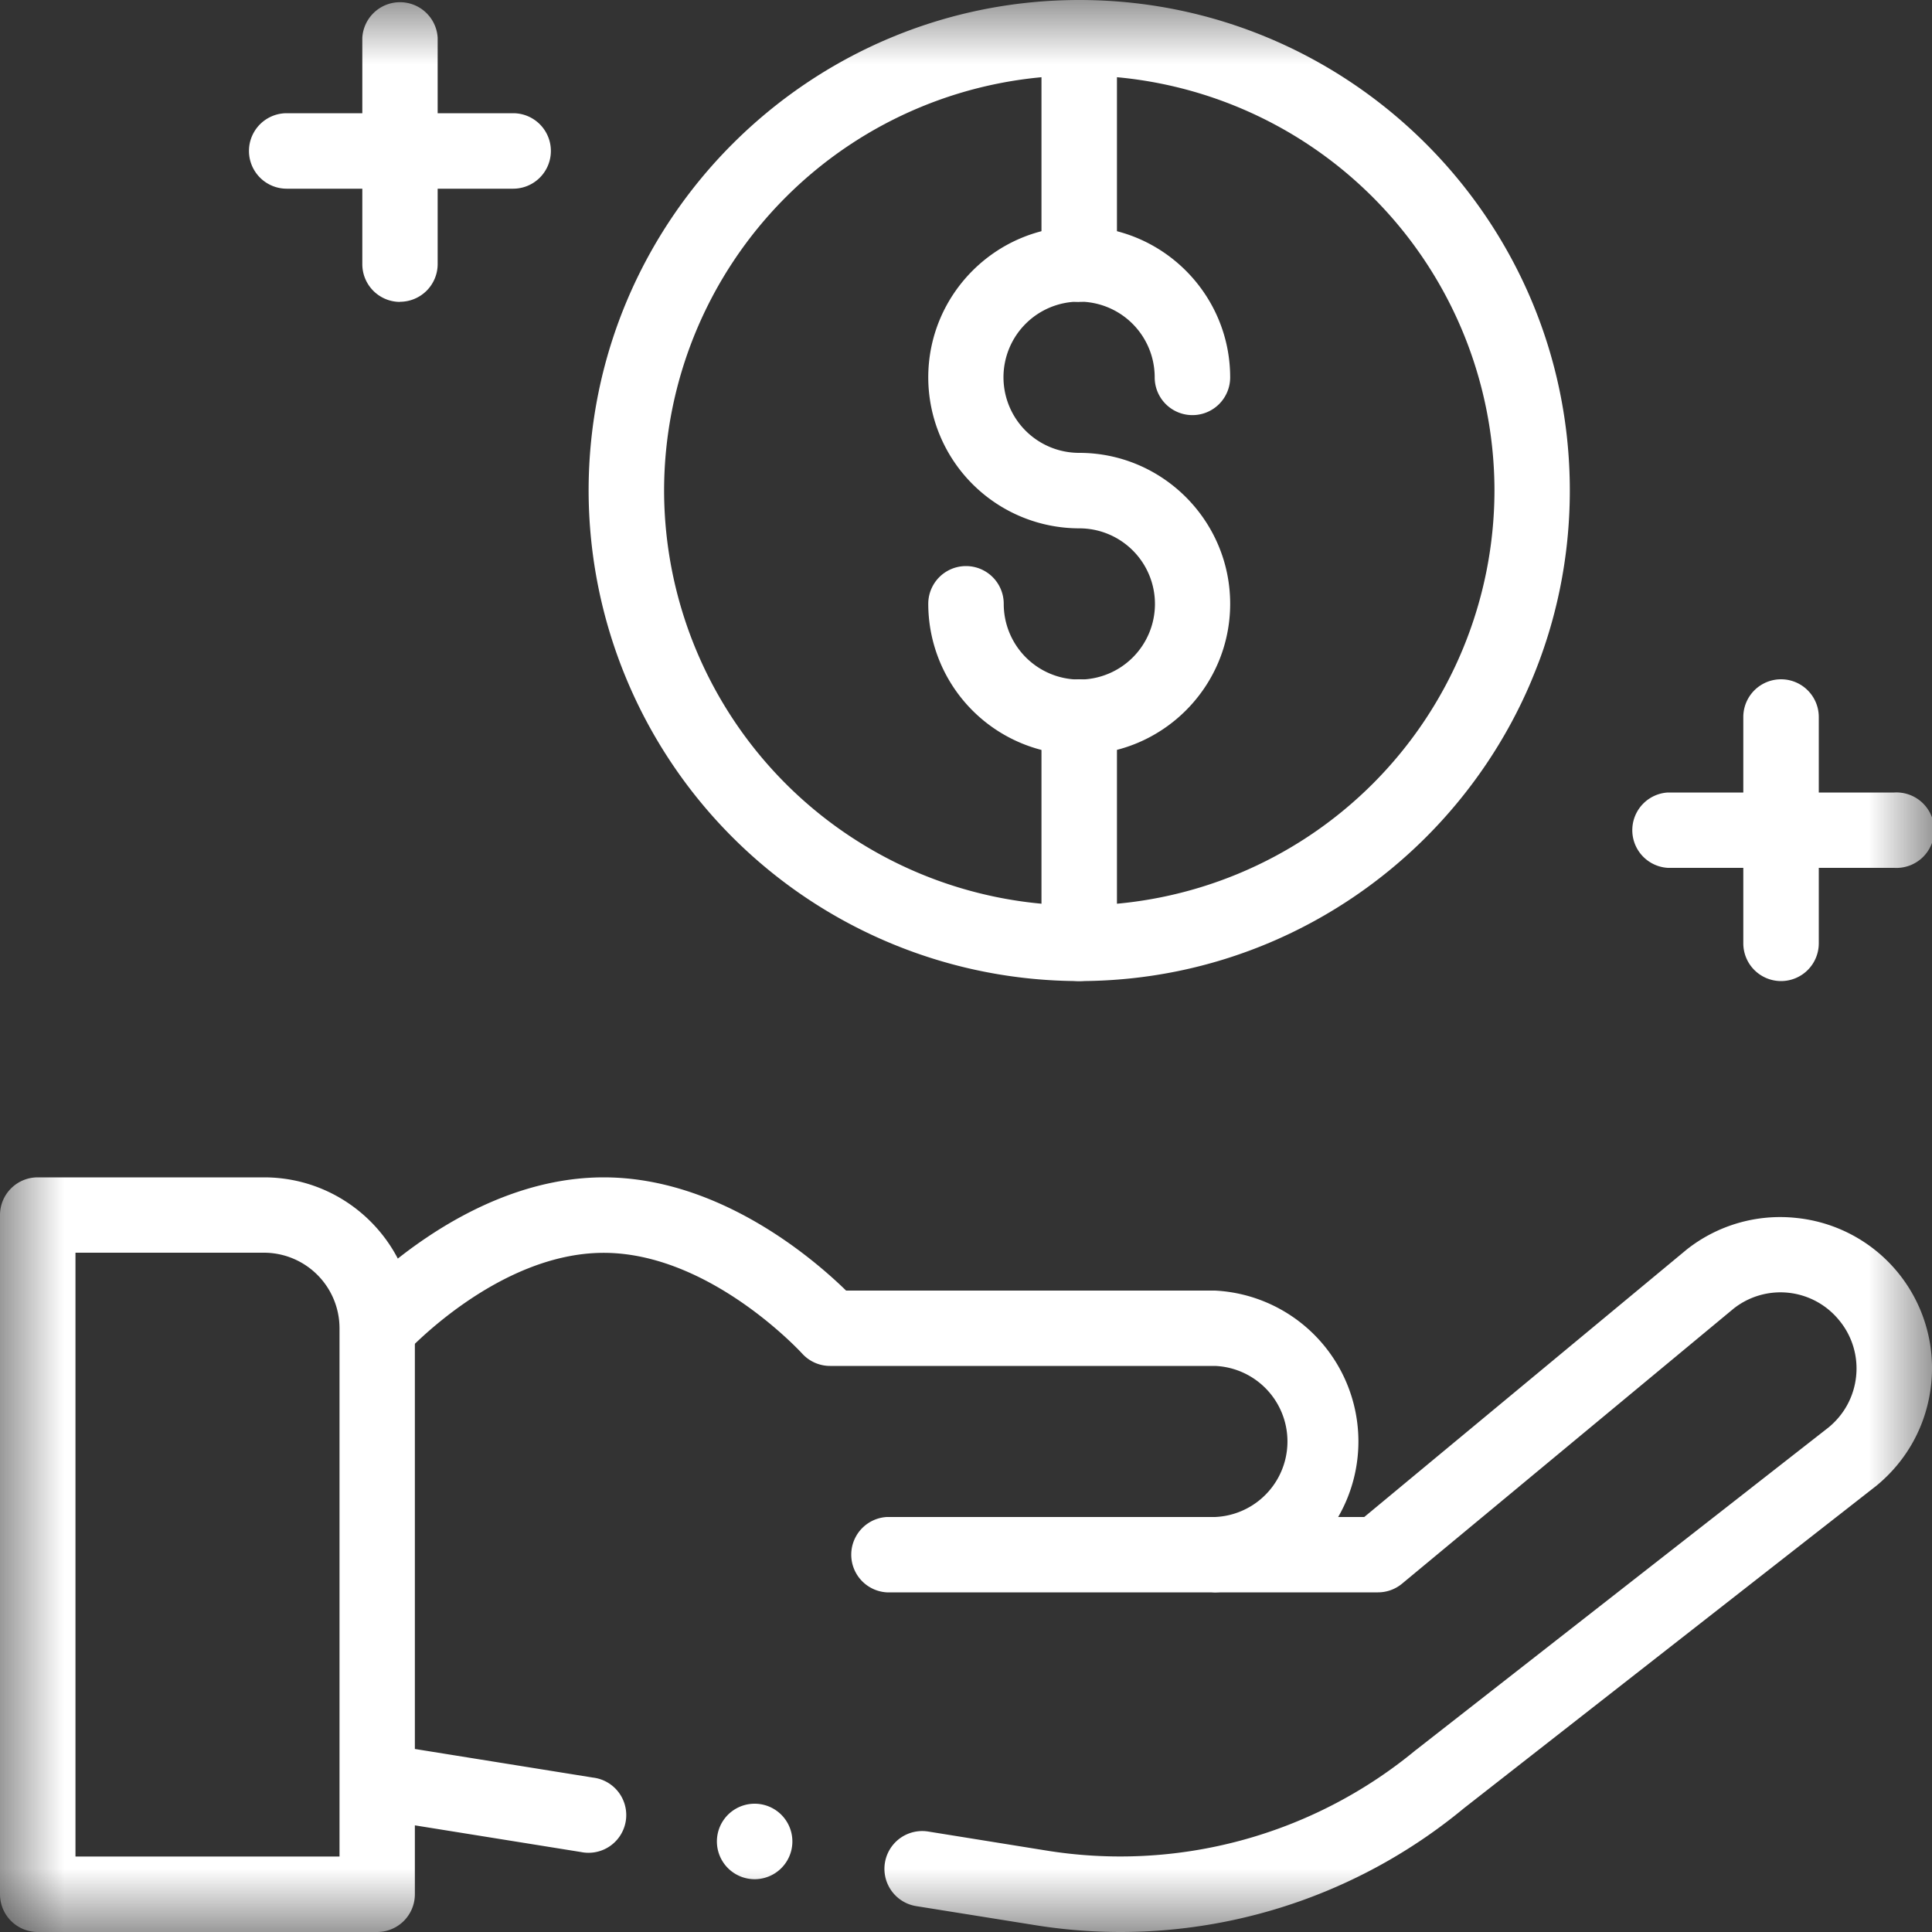 <svg width="15" height="15" viewBox="0 0 15 15" fill="none" xmlns="http://www.w3.org/2000/svg">
    <rect x="0" y="0" width="15" height="15" fill="#333333" stroke="none"/>
    <g clip-path="url(#a)">
        <mask id="b" style="mask-type:luminance" maskUnits="userSpaceOnUse" x="0" y="0" width="15" height="15">
            <path d="M15 0H0v15h15V0Z" fill="#fff" />
        </mask>
        <g mask="url(#b)" fill="#fff">
            <path d="M3.105 2.344a.293.293 0 0 1-.292-.293V.293a.293.293 0 0 1 .585 0V2.05a.293.293 0 0 1-.293.293Z" />
            <path
                d="M3.984 1.465H2.226a.293.293 0 0 1 0-.586h1.758a.293.293 0 0 1 0 .586Zm9.844 6.152a.293.293 0 0 1-.293-.293V5.567a.293.293 0 0 1 .586 0v1.757a.293.293 0 0 1-.293.293Z" />
            <path
                d="M14.707 6.738h-1.758a.293.293 0 0 1 0-.585h1.758a.293.293 0 1 1 0 .585ZM8.379 5.86a1.173 1.173 0 0 1-1.172-1.172.293.293 0 0 1 .586 0 .587.587 0 1 0 .586-.586A1.173 1.173 0 0 1 7.207 2.93c0-.646.526-1.172 1.172-1.172.646 0 1.172.526 1.172 1.172a.293.293 0 0 1-.586 0 .587.587 0 1 0-.586.586c.646 0 1.172.526 1.172 1.172 0 .646-.526 1.171-1.172 1.171Z" />
            <path
                d="M8.379 2.344a.293.293 0 0 1-.293-.293V.293a.293.293 0 0 1 .586 0V2.05a.293.293 0 0 1-.293.293Zm0 5.273a.293.293 0 0 1-.293-.293V5.567a.293.293 0 0 1 .586 0v1.757a.293.293 0 0 1-.293.293Zm1.054 4.746a.293.293 0 0 1 0-.585.587.587 0 0 0 0-1.173H6.445a.292.292 0 0 1-.218-.097c-.007-.007-.715-.781-1.54-.781-.825 0-1.533.774-1.54.781a.293.293 0 0 1-.436-.391c.036-.04.887-.976 1.976-.976.894 0 1.627.63 1.882.879h2.864a1.173 1.173 0 0 1 0 2.343Z" />
            <path
                d="M8.379 7.617A3.813 3.813 0 0 1 4.57 3.81C4.57 1.709 6.28 0 8.38 0s3.808 1.709 3.808 3.808c0 2.1-1.708 3.809-3.808 3.809Zm0-7.031a3.226 3.226 0 0 0-3.223 3.223A3.226 3.226 0 0 0 8.38 7.03a3.226 3.226 0 0 0 3.223-3.222A3.226 3.226 0 0 0 8.378.586ZM6.152 14.297a.293.293 0 1 1-.586 0 .293.293 0 0 1 .586 0ZM8.7 15a4.2 4.2 0 0 1-.687-.057l-.9-.144a.293.293 0 1 1 .094-.579l.901.145a3.6 3.6 0 0 0 2.887-.78c.002 0 .005-.003.007-.005l3.193-2.496c.123-.1.2-.242.216-.4a.585.585 0 0 0-.134-.436.587.587 0 0 0-.816-.089l-2.576 2.137a.293.293 0 0 1-.187.067H6.885a.293.293 0 0 1 0-.585h3.707l2.498-2.072.006-.005a1.17 1.17 0 0 1 .85-.245 1.172 1.172 0 0 1 1.048 1.286c-.032.316-.186.6-.434.8l-.003.002-3.191 2.495A4.183 4.183 0 0 1 8.7 15Zm-5.77 0H.293A.293.293 0 0 1 0 14.707V9.434c0-.162.131-.293.293-.293H2.05c.646 0 1.171.525 1.171 1.172v3.266l1.382.222a.293.293 0 1 1-.093.578l-1.289-.207v.535A.293.293 0 0 1 2.93 15Zm-2.344-.586h2.05v-4.102a.587.587 0 0 0-.585-.586H.586v4.688Z" />
        </g>
    </g>
    <defs>
        <clipPath id="a">
            <path fill="#fff" d="M0 0h15v15H0z" />
        </clipPath>
    </defs>
</svg>
